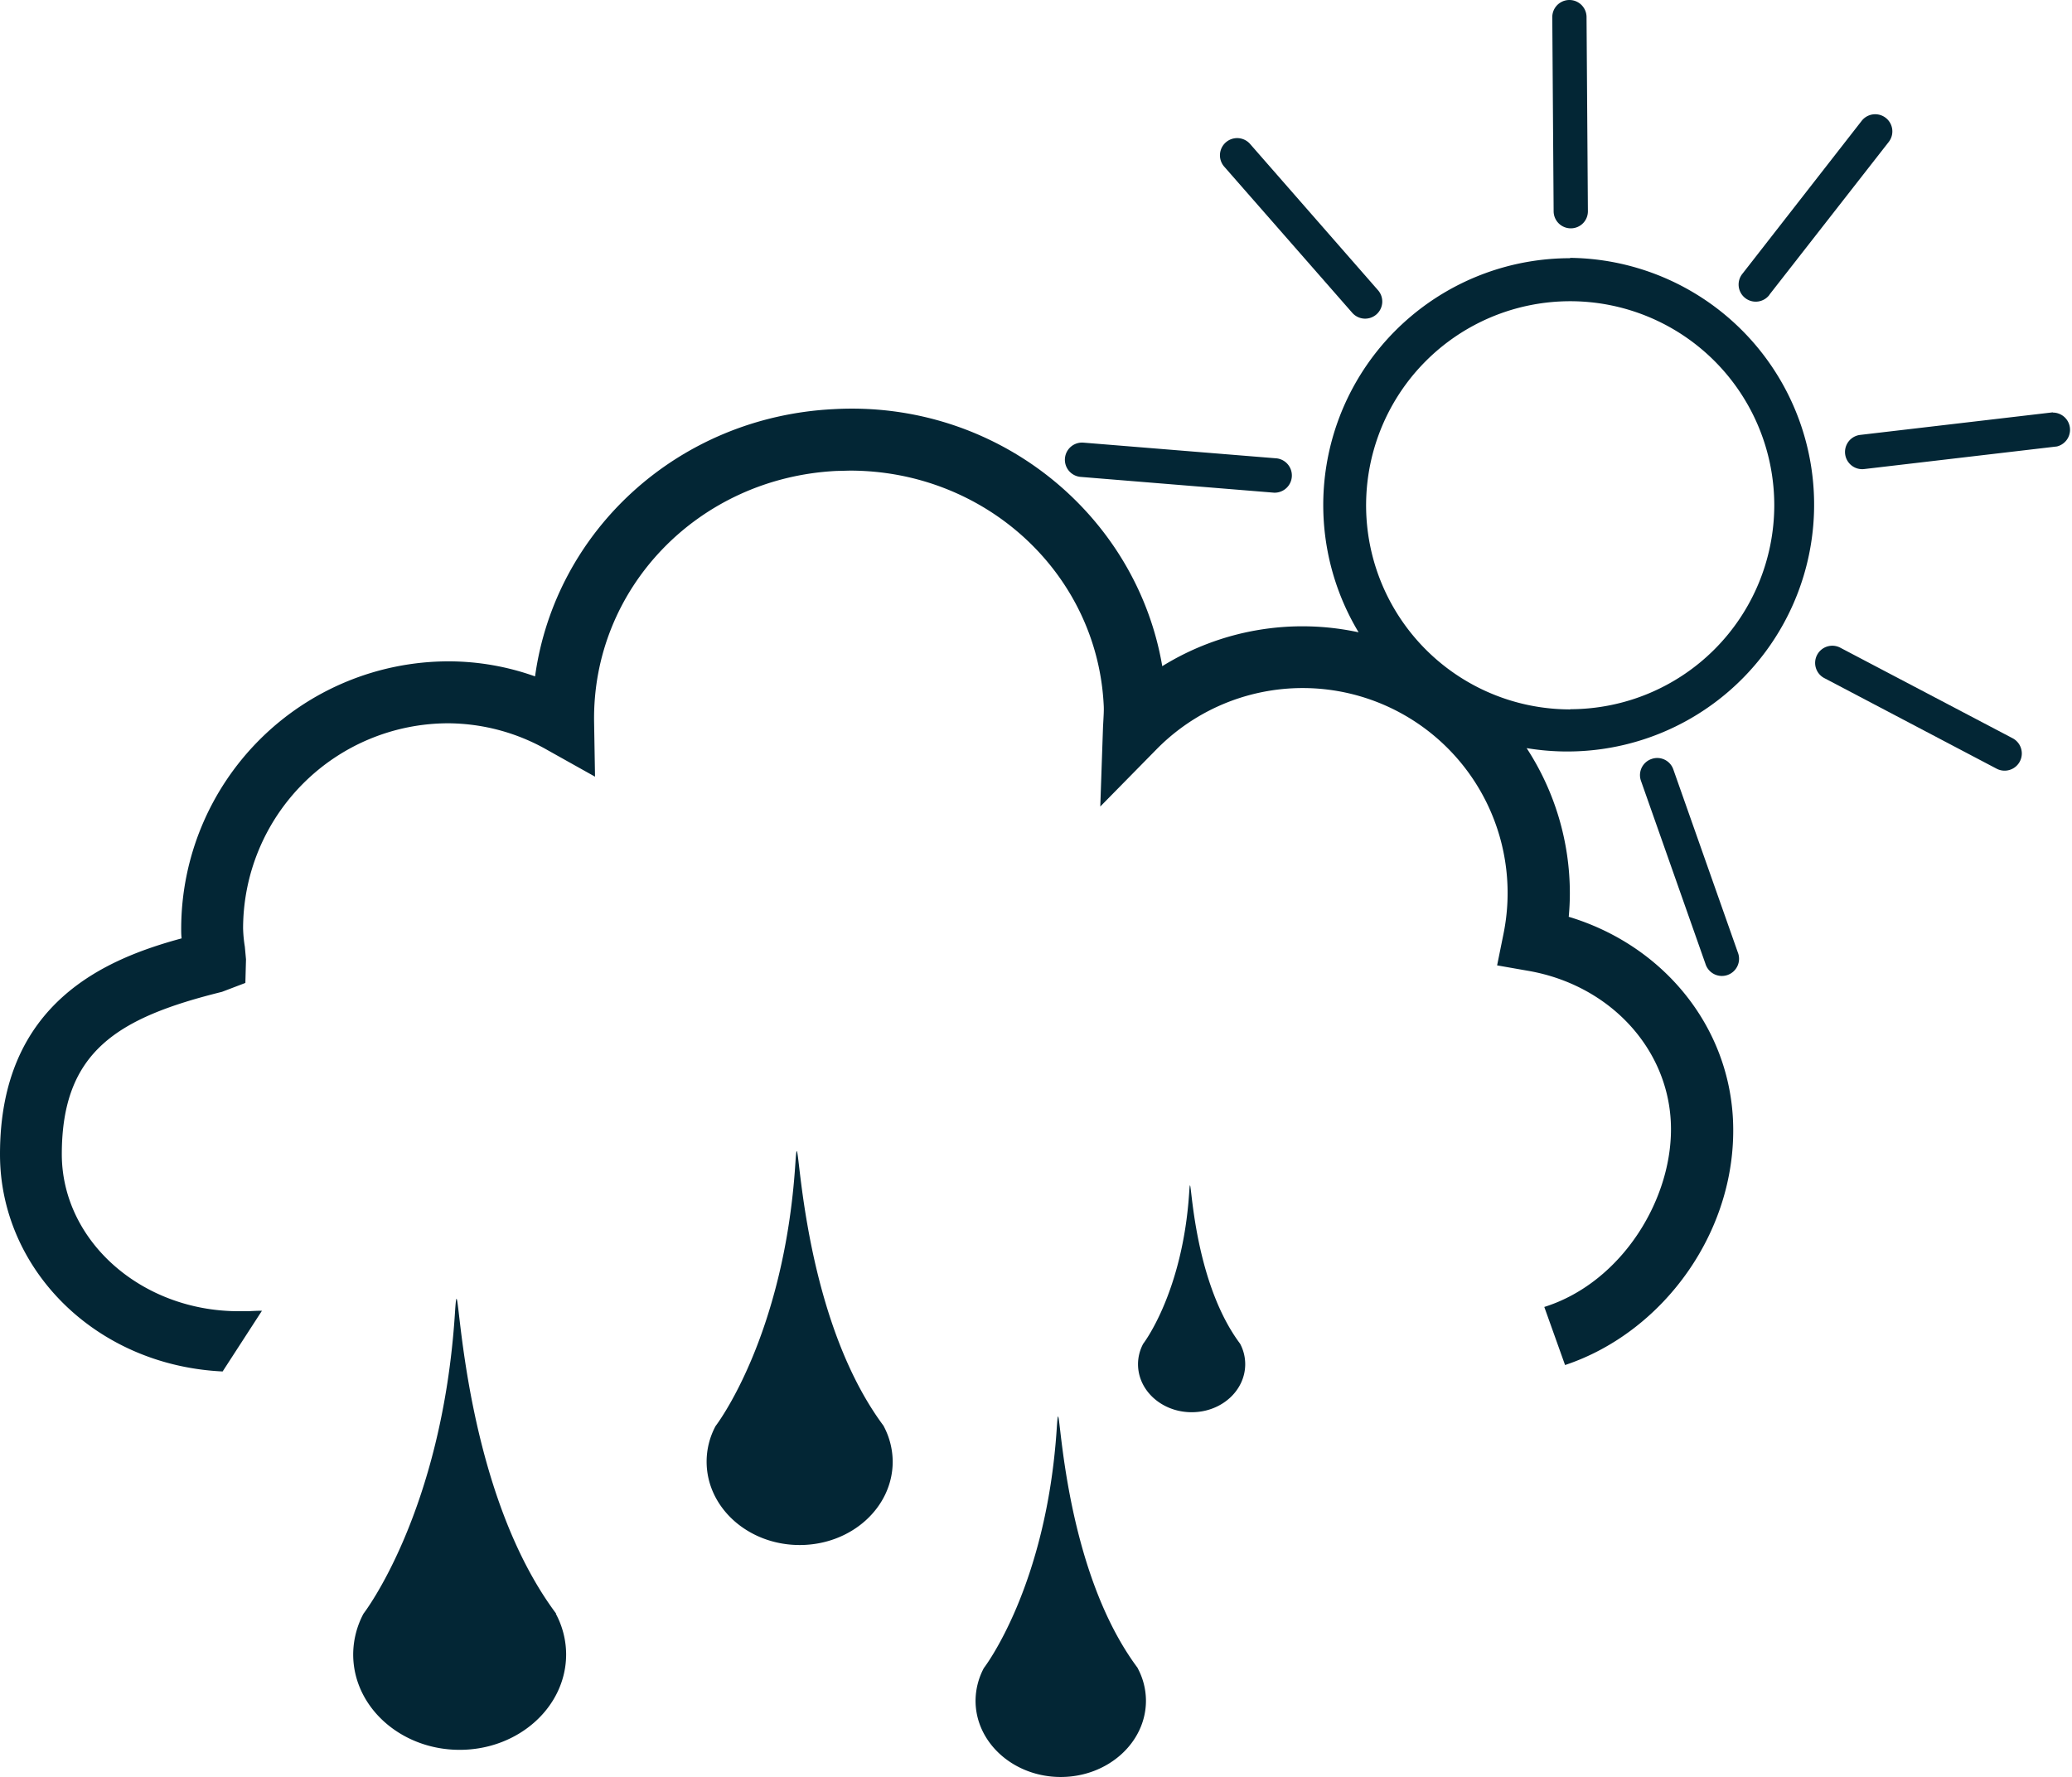 <svg id="Layer_1" data-name="Layer 1" xmlns="http://www.w3.org/2000/svg" viewBox="0 0 428.14 367.17"><defs><style>.cls-1{fill:#032635;}</style></defs><path class="cls-1" d="M4922.49,2021.13c-17.06-22.81-15.92-62.15-16.74-49.56-2.13,32.89-15.07,49.56-15.07,49.56a14.5,14.5,0,0,0-1.71,6.74c0,8.69,7.89,15.76,17.6,15.76s17.61-7.07,17.61-15.76a14.27,14.27,0,0,0-1.72-6.74Z" transform="translate(-4687.39 -1676.46)"/><path class="cls-1" d="M5011.85,1729.81a51,51,0,0,0-43.73,77.3,55,55,0,0,0-40.57,7c-5.36-31.43-34.17-55-67.91-53.11-32.09,1.6-57.53,25.08-61.69,55.22a53.22,53.22,0,0,0-17.87-3.11,55.3,55.3,0,0,0-55.25,55.24c0,.65,0,1.3.09,2-15.43,4.2-37.57,13.11-37.53,44.66,0,23.45,19.5,43.56,46,44.83l8.13-12.55c-1,0-2.07.06-2.81.1l-2,0c-20.14,0-36.53-14.56-36.55-32.43,0-21.31,11.61-28.23,33.1-33.56l4.83-1.84.13-4.87-.24-2.62a28,28,0,0,1-.36-3.78,42.43,42.43,0,0,1,42.39-42.38,41.76,41.76,0,0,1,20.57,5.57l9.76,5.46-.19-11.17c-.48-27.73,21.52-50.57,50.05-52l2.78-.07c28.08,0,51.13,21.27,52.47,48.47.06,1,0,1.94-.14,4.42l-.57,16.52,11.59-11.79a42.35,42.35,0,0,1,71.72,38.15l-1.31,6.46,6.5,1.14c16.55,2.9,28.63,15.73,29.39,31.18s-9.92,33.16-26.14,38.26l4.29,12c20.46-6.8,35.83-28,34.69-50.85-1-19.5-14.59-35.94-33.93-41.77.15-1.61.23-3.24.23-4.85a54.83,54.83,0,0,0-8.93-30,51,51,0,1,0,8.94-101.3Zm0,93.23a42.17,42.17,0,1,1,42.16-42.16A42.2,42.2,0,0,1,5011.85,1823Z" transform="translate(-4687.39 -1676.46)"/><path class="cls-1" d="M4966.77,1741.05a3.54,3.54,0,1,0,5.32-4.67l-26.39-30.17a3.55,3.55,0,0,0-5.35,4.68Z" transform="translate(-4687.39 -1676.46)"/><path class="cls-1" d="M5012,1723.64a3.52,3.52,0,0,0,3.5-3.56l-.28-40.08a3.54,3.54,0,1,0-7.08,0l.28,40.09A3.54,3.54,0,0,0,5012,1723.64Z" transform="translate(-4687.39 -1676.46)"/><path class="cls-1" d="M4910.7,1775l39.93,3.26a3.56,3.56,0,0,0,.58-7.09l-39.95-3.25a3.55,3.55,0,0,0-.56,7.08Z" transform="translate(-4687.39 -1676.46)"/><path class="cls-1" d="M5103.26,1829l-35.48-18.64a3.55,3.55,0,1,0-3.3,6.28l35.47,18.65a3.55,3.55,0,0,0,3.31-6.29Z" transform="translate(-4687.39 -1676.46)"/><path class="cls-1" d="M5111.57,1761.66l-39.79,4.66a3.55,3.55,0,0,0,.8,7.06l39.83-4.67a3.55,3.55,0,0,0-.84-7Z" transform="translate(-4687.39 -1676.46)"/><path class="cls-1" d="M5028.64,1833.29a3.52,3.52,0,0,0-2.17,4.52l13.32,37.8a3.55,3.55,0,1,0,6.69-2.36l-13.33-37.81A3.51,3.51,0,0,0,5028.64,1833.29Z" transform="translate(-4687.39 -1676.46)"/><path class="cls-1" d="M5053,1737.36l24.66-31.57a3.54,3.54,0,1,0-5.59-4.36L5047.45,1733a3.54,3.54,0,1,0,5.59,4.34Z" transform="translate(-4687.39 -1676.46)"/><path class="cls-1" d="M4802.31,2009.88c-21.33-28.57-19.91-77.78-20.92-62-2.68,41.14-18.89,62-18.89,62a18.07,18.07,0,0,0-2.13,8.42c0,10.88,9.86,19.72,22,19.72s22-8.84,22-19.72a17.84,17.84,0,0,0-2.14-8.42Z" transform="translate(-4687.39 -1676.46)"/><path class="cls-1" d="M4870,1971.12c-18.61-24.95-17.37-67.9-18.27-54.15-2.34,35.92-16.48,54.15-16.48,54.15a15.53,15.53,0,0,0-1.85,7.35c0,9.51,8.6,17.23,19.23,17.23s19.22-7.72,19.22-17.23a15.79,15.79,0,0,0-1.87-7.35Z" transform="translate(-4687.39 -1676.46)"/><path class="cls-1" d="M4933.11,1922.91c-1.35,20.69-9.49,31.19-9.49,31.19a8.92,8.92,0,0,0-1.08,4.23c0,5.48,4.95,9.93,11.09,9.93s11.06-4.45,11.06-9.93a9,9,0,0,0-1.06-4.23C4932.9,1939.74,4933.63,1915,4933.11,1922.91Z" transform="translate(-4687.39 -1676.46)"/></svg>